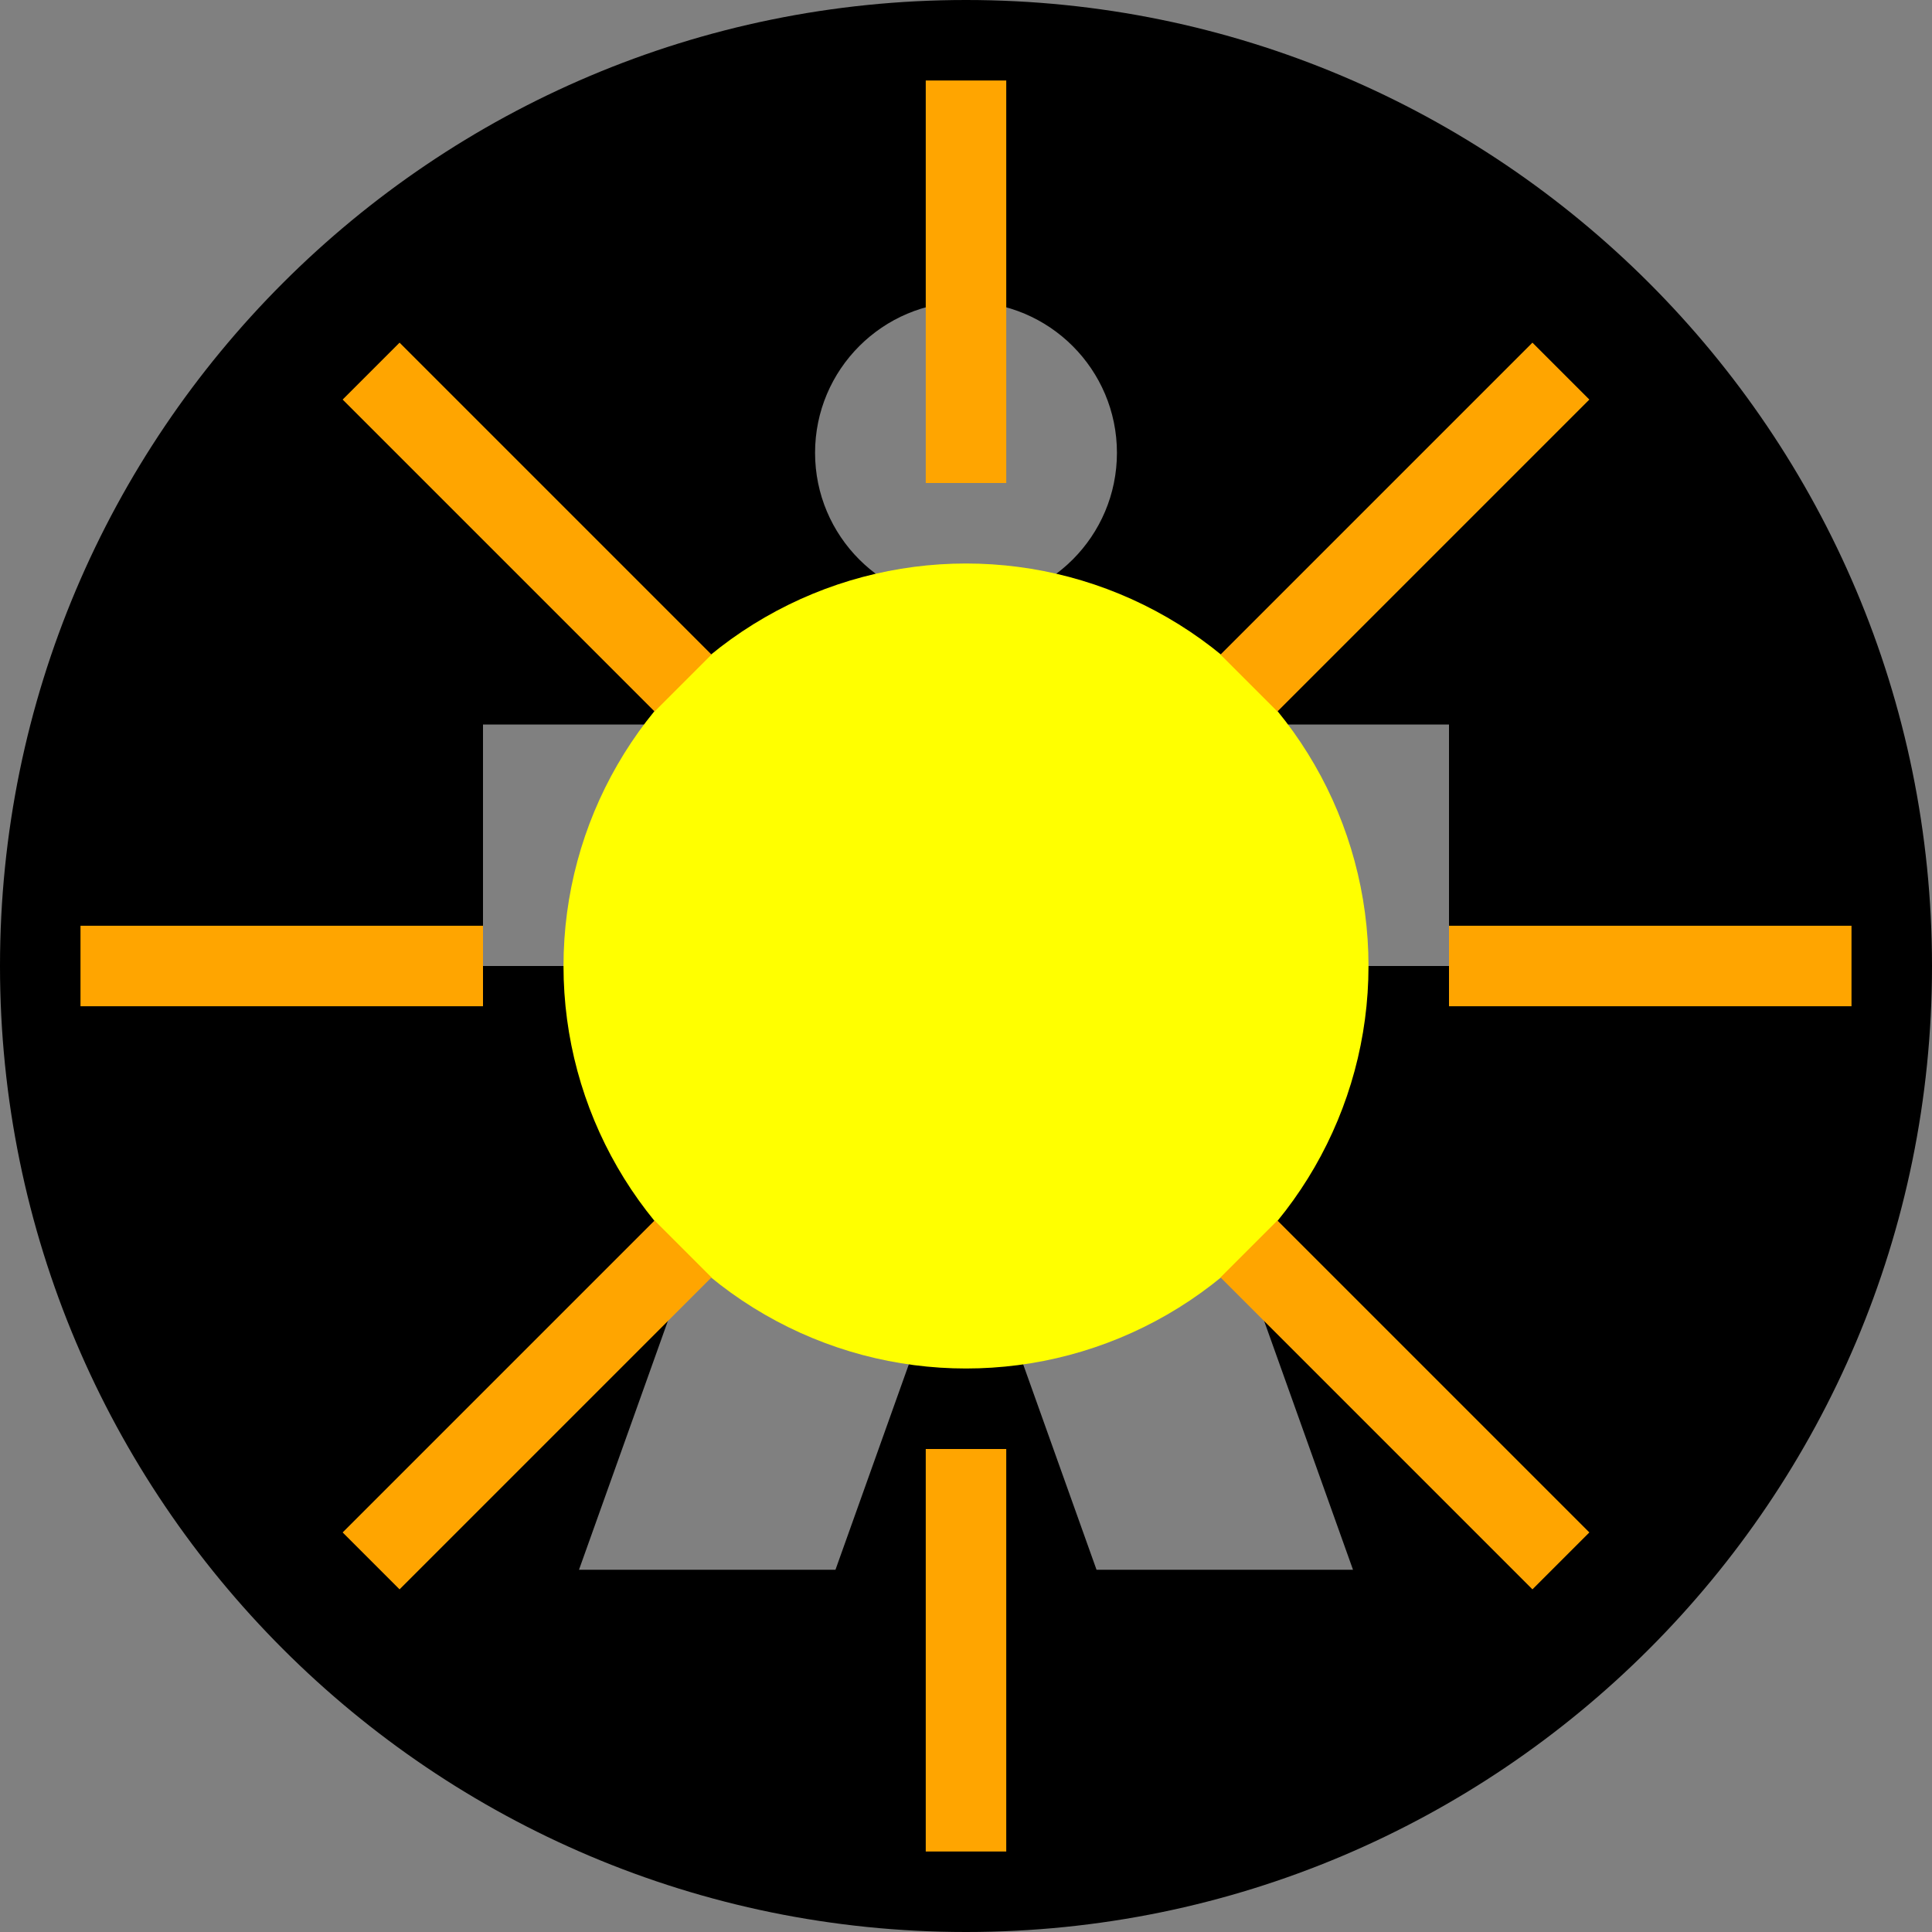 <!DOCTYPE svg PUBLIC "-//W3C//DTD SVG 1.1//EN" "http://www.w3.org/Graphics/SVG/1.1/DTD/svg11.dtd">
<svg width="124px" height="124px" viewBox="0 0 16 16" fill="none" xmlns="http://www.w3.org/2000/svg">
  <rect x="0" y="0" width="16" height="16" fill="#808080" stroke="none"/>
  <symbol id="rd-icon-spotter" viewBox="0 0 48 48" fill="black">
    <circle cx="24" cy="24" r="10" fill="yellow"/>
    <g stroke="orange" stroke-width="2">
      <line x1="24" y1="2" x2="24" y2="12"/>
      <line x1="24" y1="36" x2="24" y2="46"/>
      <line x1="2" y1="24" x2="12" y2="24"/>
      <line x1="36" y1="24" x2="46" y2="24"/>
      <line x1="9.22" y1="9.22" x2="16.97" y2="16.97"/>
      <line x1="31.03" y1="31.03" x2="38.78" y2="38.78"/>
      <line x1="9.22" y1="38.78" x2="16.97" y2="31.03"/>
      <line x1="31.03" y1="16.97" x2="38.78" y2="9.22"/>
    </g>
  </symbol>
  <g id="SVGRepo_bgCarrier" stroke-width="0"/>
  <g id="SVGRepo_tracerCarrier" stroke-linecap="round" stroke-linejoin="round"/>
  <g id="SVGRepo_iconCarrier">
    <path fill-rule="evenodd" clip-rule="evenodd" d="M16 8C16 12.418 12.418 16 8 16C3.582 16 0 12.418 0 8C0 3.582 3.582 0 8 0C12.418 0 16 3.582 16 8ZM9.25 3.75C9.25 4.44 8.69 5 8 5C7.31 5 6.75 4.44 6.75 3.75C6.75 3.06 7.31 2.5 8 2.5C8.69 2.5 9.25 3.06 9.25 3.75ZM12 8H9.419L11.205 13H9.081L8 9.973L6.919 13H4.795L6.581 8H4V6H12V8Z" fill="#000000"/>
  </g>
  <use href="#rd-icon-spotter" x="0" y="0" width="16" height="16"/>
</svg>
